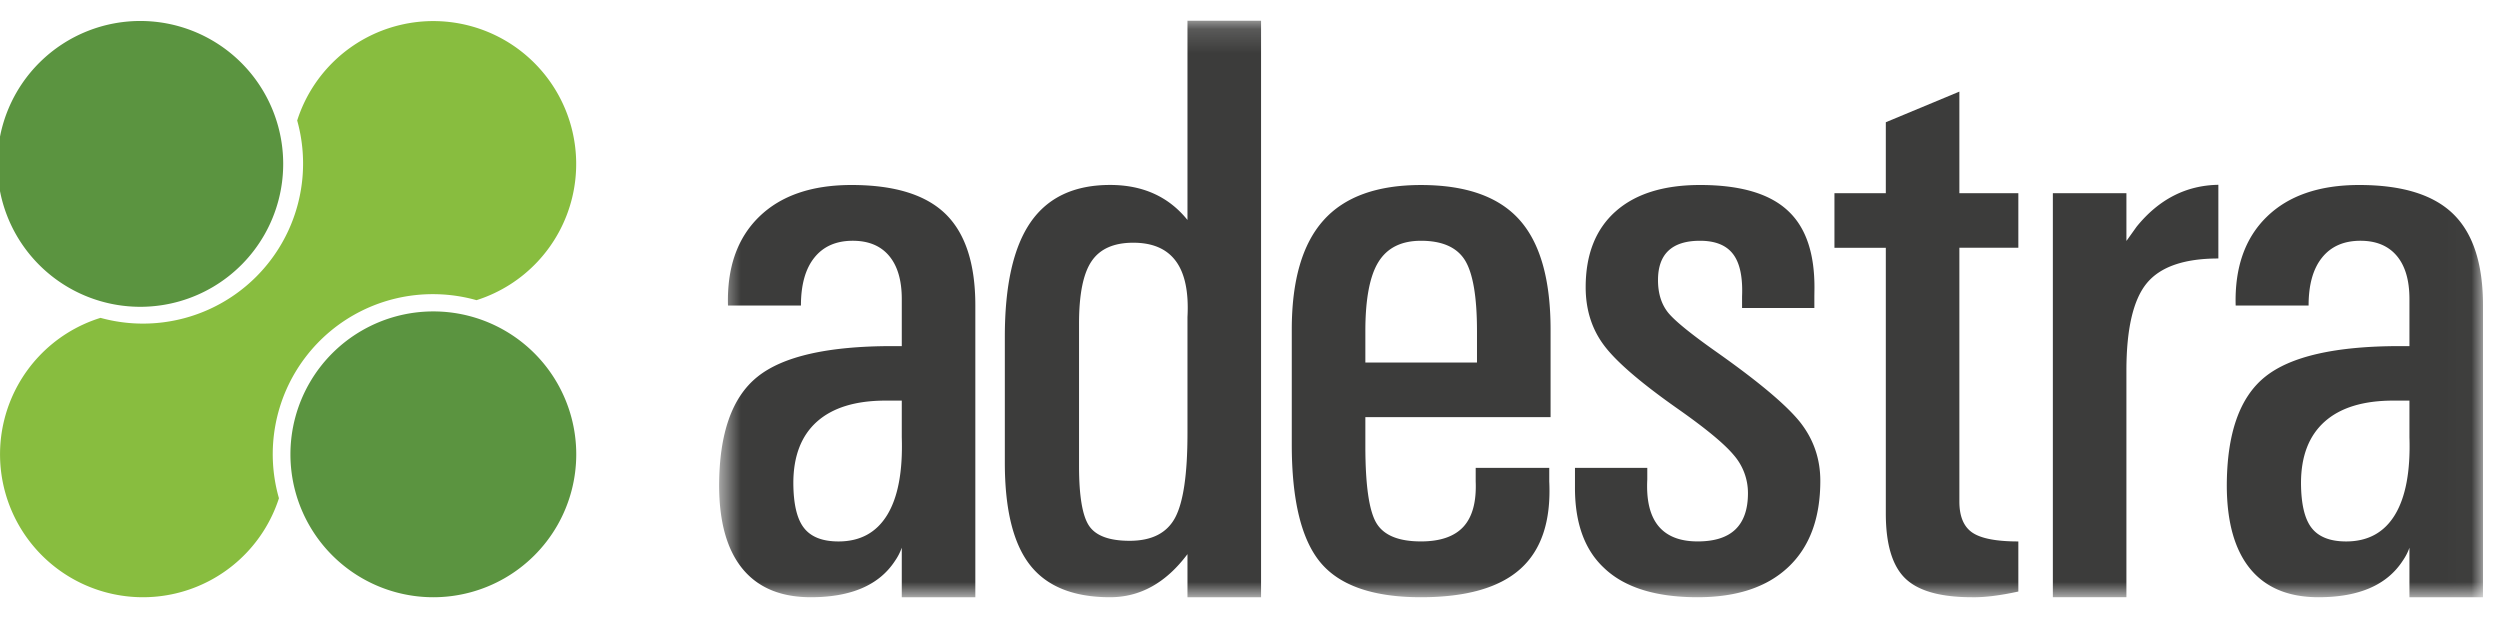 <svg width="104" height="26" viewBox="0 0 104 26" xmlns="http://www.w3.org/2000/svg" xmlns:xlink="http://www.w3.org/1999/xlink"><defs><path id="a" d="M73.983.154H.606v23.984h73.377V.154z"/></defs><g fill="none" fill-rule="evenodd"><path d="M19.822 12.487a6.699 6.699 0 0 0-1.815-.25 6.656 6.656 0 0 0-6.403 8.49 5.945 5.945 0 1 1-7.423-7.504 6.659 6.659 0 0 0 8.182-8.21 5.944 5.944 0 1 1 7.46 7.474" fill="#88BD3F"/><path d="M18.027 24.845a5.945 5.945 0 1 1 0-11.89 5.945 5.945 0 0 1 0 11.89M5.945 12.762a5.945 5.945 0 1 1 0-11.888 5.945 5.945 0 0 1 0 11.888" fill="#5B9440"/><g transform="translate(29.31 .708)"><mask id="b" fill="#fff"><use xlink:href="#a"/></mask><path d="M8.204 23.794v-1.718a2.33 2.33 0 0 1-.285.552c-.658 1.005-1.825 1.509-3.498 1.509-1.25 0-2.197-.396-2.845-1.187-.644-.79-.967-1.94-.97-3.45.003-2.17.532-3.678 1.59-4.53 1.06-.855 2.934-1.28 5.623-1.28h.385v-1.957c0-.78-.176-1.379-.527-1.797-.35-.417-.854-.628-1.512-.628-.691 0-1.223.234-1.596.7-.373.464-.56 1.129-.56 1.993H.974c-.044-1.571.385-2.8 1.29-3.685.904-.884 2.187-1.328 3.85-1.328 1.783 0 3.087.402 3.912 1.206.824.805 1.238 2.072 1.238 3.803v12.14h-3.06v-.343zm0-7.837h-.67c-1.253 0-2.207.294-2.861.878-.652.584-.977 1.433-.98 2.541.003.87.146 1.494.436 1.87.29.379.77.57 1.442.57.905 0 1.581-.37 2.029-1.106.448-.737.649-1.812.604-3.228v-1.525zm11.885 8.18v-1.793c-.895 1.195-1.968 1.793-3.22 1.793-1.521 0-2.631-.448-3.33-1.34-.699-.893-1.048-2.312-1.048-4.255V13.3c0-2.144.358-3.73 1.073-4.764.716-1.033 1.818-1.55 3.305-1.55 1.363 0 2.437.486 3.22 1.457V.154h3.061v23.983h-3.06zm-.48-13.978c-.377-.514-.968-.77-1.776-.77-.807 0-1.386.256-1.733.77-.349.513-.522 1.377-.522 2.592v5.925c0 1.249.14 2.082.42 2.493.281.414.842.62 1.684.62.92 0 1.551-.321 1.894-.963.342-.641.513-1.81.513-3.507v-4.835c.056-1.037-.104-1.812-.48-2.325zm7.88 6.485v1.201c0 1.612.151 2.678.452 3.194.303.518.922.776 1.86.776.805 0 1.393-.204 1.768-.611.373-.408.544-1.035.51-1.884v-.566h3.06v.566c.079 1.634-.32 2.845-1.195 3.633-.876.789-2.257 1.184-4.143 1.184-1.975 0-3.364-.478-4.168-1.432-.802-.954-1.205-2.593-1.205-4.916V13c0-2.042.439-3.555 1.315-4.537.876-.984 2.23-1.474 4.06-1.474 1.863 0 3.229.48 4.092 1.442.865.961 1.299 2.486 1.299 4.576v3.638h-7.705zm4.644-3.578c0-1.431-.169-2.415-.503-2.952-.336-.536-.945-.806-1.828-.806-.816 0-1.405.294-1.769.882-.363.586-.544 1.547-.544 2.876v1.308h4.644v-1.308zm14.034-.961H43.16v-.481c.033-.8-.09-1.385-.37-1.756-.28-.373-.74-.56-1.38-.56-.582 0-1.019.137-1.31.41-.292.273-.437.683-.437 1.228 0 .558.144 1.014.436 1.37.29.346.965.892 2.027 1.639 1.707 1.206 2.852 2.164 3.433 2.88.57.715.856 1.535.856 2.46 0 1.554-.443 2.749-1.33 3.586-.887.837-2.144 1.256-3.772 1.256-1.751 0-3.052-.408-3.9-1.224-.813-.76-1.216-1.89-1.204-3.387v-.772h3.008v.485c-.044.86.11 1.502.46 1.932.353.43.897.644 1.634.644.704 0 1.228-.166 1.575-.502.346-.335.519-.836.519-1.503a2.4 2.4 0 0 0-.594-1.59c-.39-.468-1.165-1.107-2.323-1.92-1.529-1.074-2.55-1.95-3.062-2.63-.514-.68-.772-1.491-.772-2.428 0-1.361.413-2.412 1.24-3.15.826-.736 2-1.104 3.52-1.104 1.697 0 2.925.368 3.686 1.102.726.693 1.082 1.764 1.071 3.214l-.004.316v.485zm6.57 9.341c.36.246.997.37 1.916.37V23.9c-.77.168-1.414.247-1.927.237-1.319 0-2.245-.263-2.782-.788-.537-.524-.804-1.423-.804-2.696V9.6h-2.137V7.33h2.137V4.377l3.06-1.274V7.33h2.453v2.269H52.2v10.558c0 .614.179 1.044.537 1.29zm7.258-10.371c-.563.687-.846 1.9-.846 3.641v9.42h-3.06V7.33h3.06v1.977h.007l.419-.587c.926-1.14 2.06-1.719 3.399-1.74v3.065c-1.42 0-2.414.343-2.979 1.03zm10.928 11.001c-.066.19-.162.375-.285.552-.658 1.005-1.824 1.509-3.497 1.509-1.25 0-2.2-.396-2.846-1.187-.644-.79-.966-1.94-.97-3.45.004-2.17.532-3.678 1.59-4.53 1.06-.855 2.934-1.28 5.623-1.28h.385v-1.957c0-.78-.175-1.379-.526-1.797-.352-.417-.855-.628-1.512-.628-.691 0-1.224.234-1.597.7-.374.464-.56 1.129-.56 1.993h-3.034c-.044-1.571.385-2.8 1.29-3.685.904-.884 2.187-1.328 3.85-1.328 1.784 0 3.087.402 3.911 1.206.826.805 1.238 2.072 1.238 3.803v12.14h-3.06v-2.06zm0-6.119h-.67c-1.253 0-2.207.294-2.86.878-.652.584-.978 1.432-.981 2.541.003.87.147 1.494.436 1.87.29.379.771.57 1.442.57.904 0 1.582-.37 2.029-1.106.447-.737.649-1.812.604-3.228v-1.525zm-7.598 3.525v.034-.034z" fill="#3C3C3B" mask="url(#b)"/></g></g></svg>